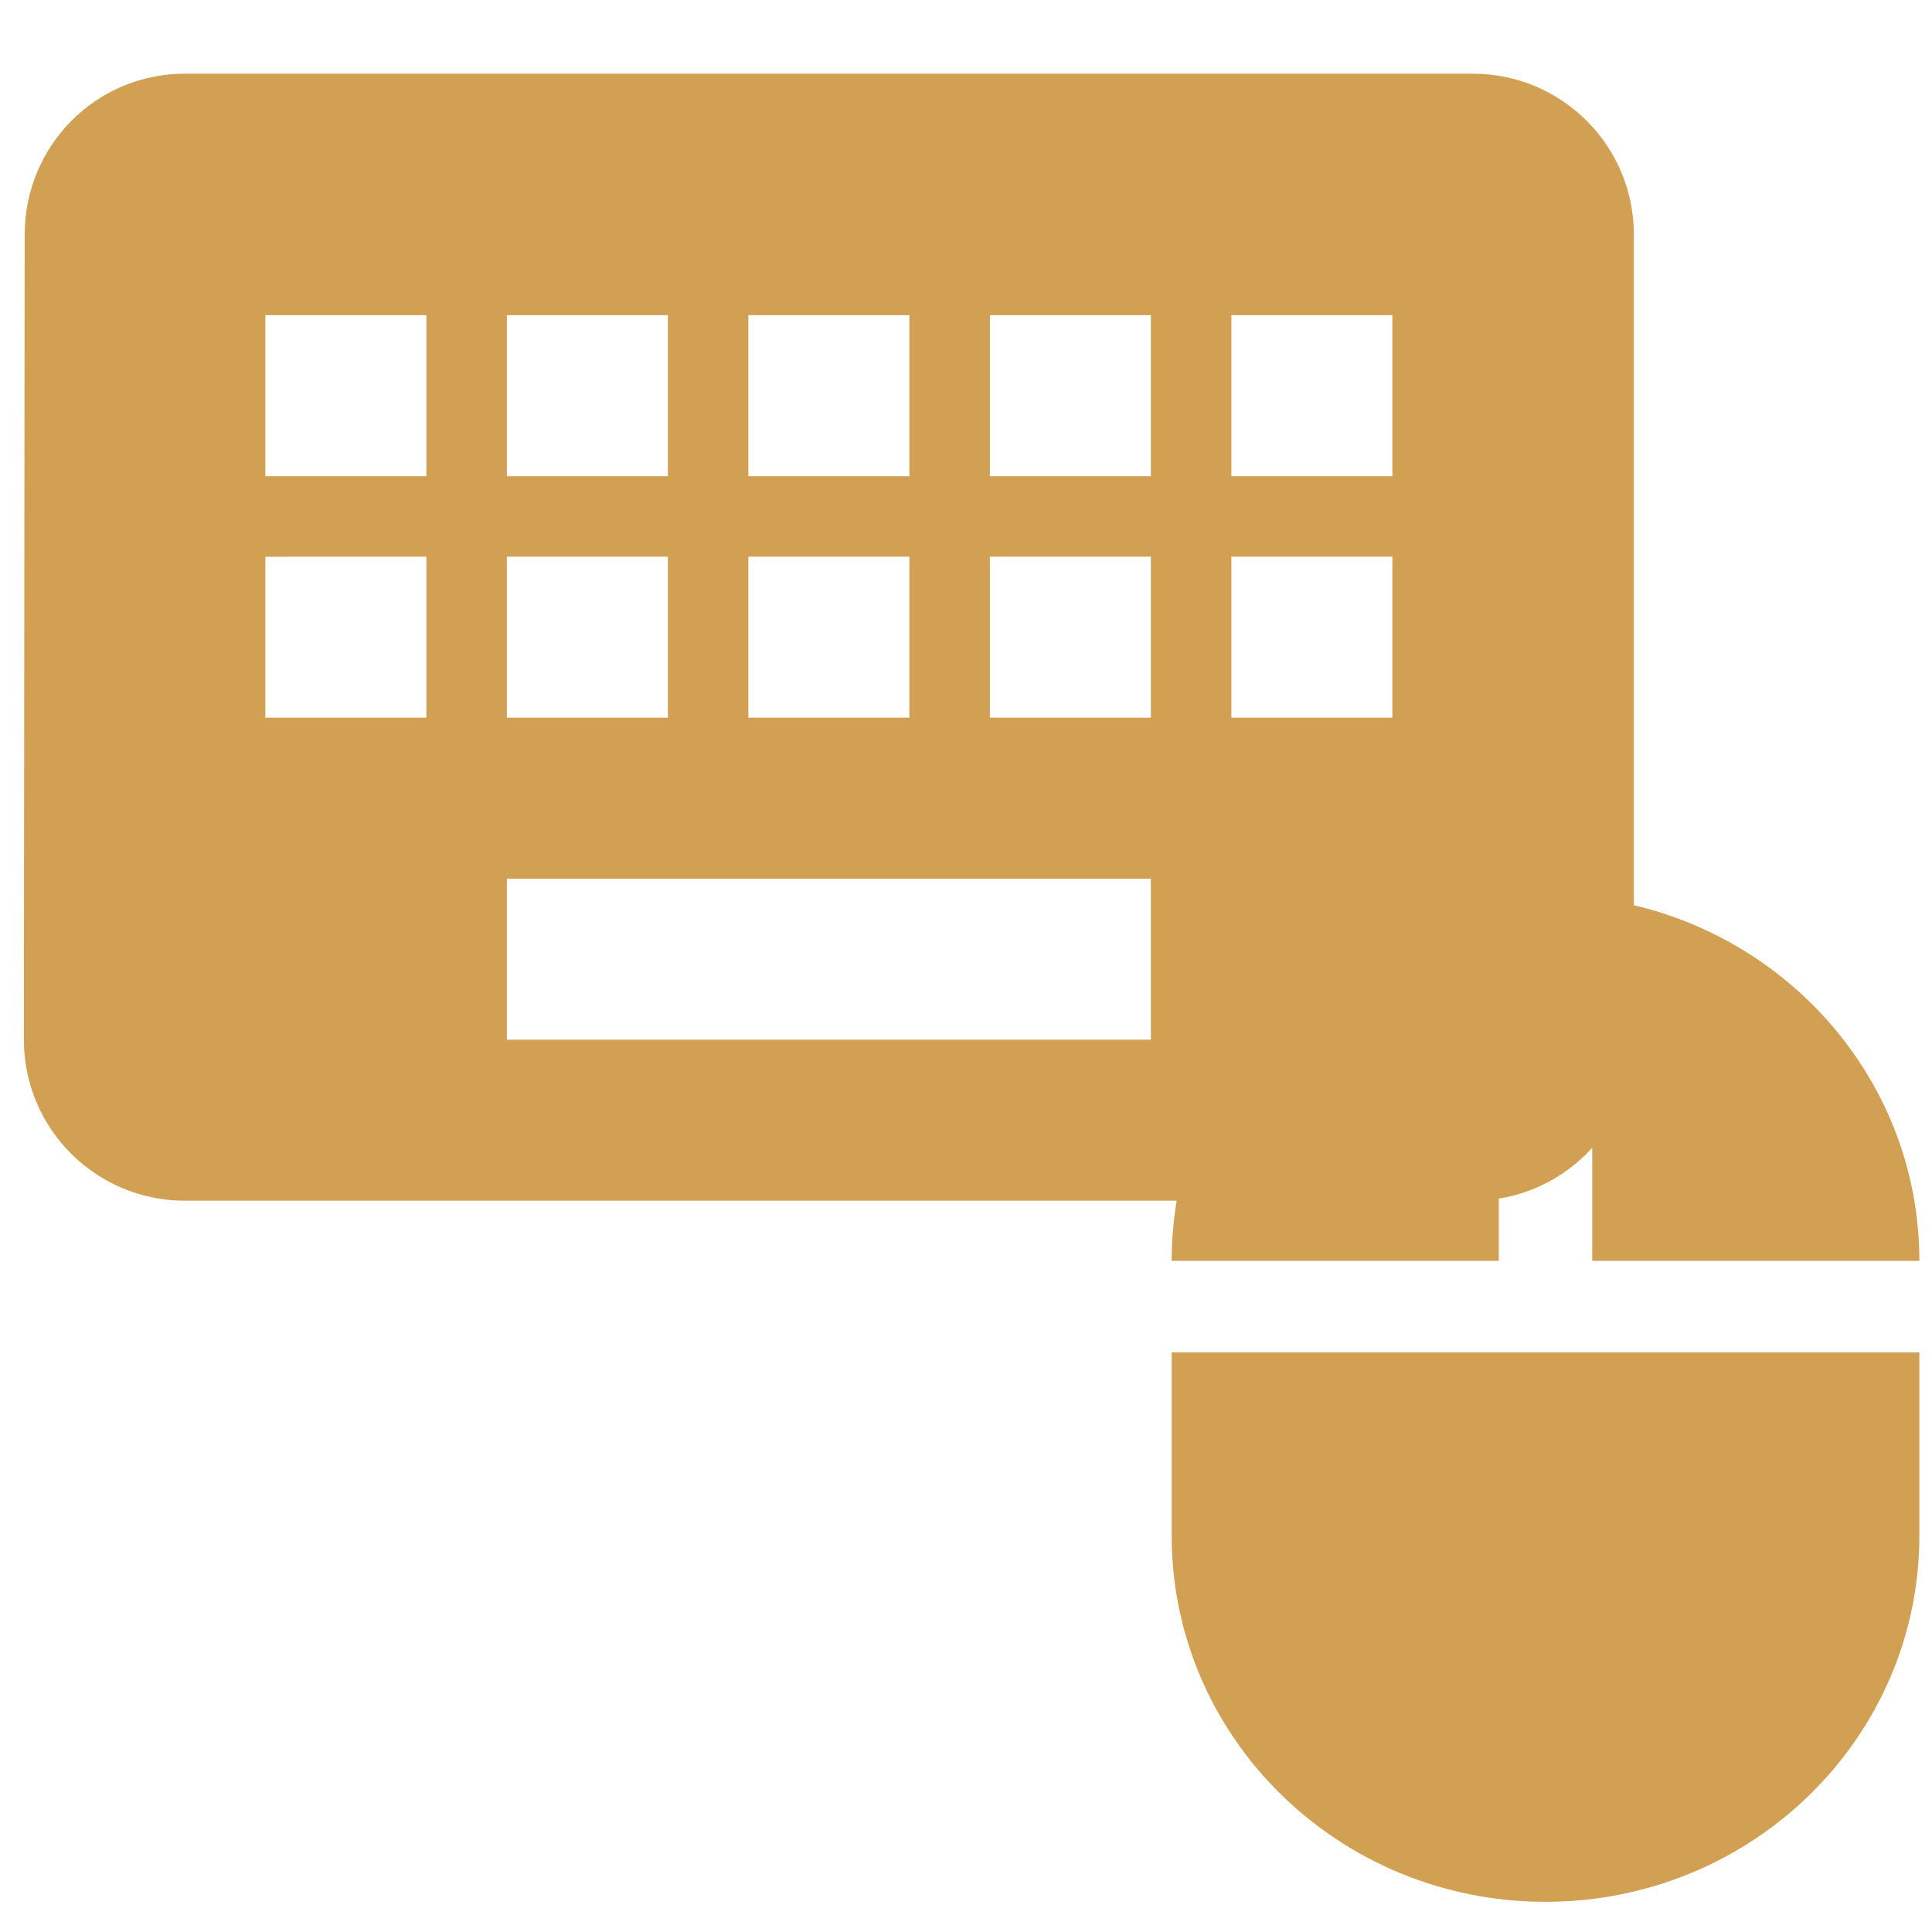 <?xml version="1.0" encoding="UTF-8" standalone="no"?>
<svg
   xmlns:dc="http://purl.org/dc/elements/1.1/"
   xmlns:cc="http://creativecommons.org/ns#"
   xmlns:rdf="http://www.w3.org/1999/02/22-rdf-syntax-ns#"
   xmlns:svg="http://www.w3.org/2000/svg"
   xmlns="http://www.w3.org/2000/svg"
   xmlns:sodipodi="http://sodipodi.sourceforge.net/DTD/sodipodi-0.dtd"
   xmlns:inkscape="http://www.inkscape.org/namespaces/inkscape"
   fill="#d2a052"
   height="48"
   viewBox="0 0 48 48"
   width="48"
   version="1.1"
   id="svg4"
   sodipodi:docname="preferences-behavior.svg"
   inkscape:version="0.92.3 (2405546, 2018-03-11)">
  <defs
     id="defs8" />
  <sodipodi:namedview
     pagecolor="#d2a052"
     bordercolor="#d2a052"
     borderopacity="1"
     objecttolerance="10"
     gridtolerance="10"
     guidetolerance="10"
     inkscape:pageopacity="0"
     inkscape:pageshadow="2"
     inkscape:window-width="1324"
     inkscape:window-height="745"
     id="namedview6"
     showgrid="false"
     inkscape:zoom="4.9166667"
     inkscape:cx="2.6440678"
     inkscape:cy="24"
     inkscape:window-x="38"
     inkscape:window-y="0"
     inkscape:window-maximized="1"
     inkscape:current-layer="svg4" />
  <path
     d="M 36.593,1.831 H 4.593 c -2.21,0 -3.98,1.79 -3.98,4 l -0.02,20 c 0,2.21 1.79,4 4,4 H 36.593 c 2.21,0 4,-1.79 4,-4 V 5.831 c 0,-2.21 -1.79,-4 -4,-4 z m -18,6 h 4 v 4 h -4 z m 0,6 h 4 v 4 h -4 z m -6,-6 h 4 v 4 h -4 z m 0,6 h 4 v 4 h -4 z m -2,4 H 6.593 v -4 H 10.593 Z m 0,-6 H 6.593 V 7.831 H 10.593 Z m 18,14 h -16 v -4 h 16 z m 0,-8 h -4 v -4 h 4 z m 0,-6 h -4 V 7.831 h 4 z m 6,6 h -4 v -4 h 4 z m 0,-6 h -4 V 7.831 h 4 z"
     id="path2"
     inkscape:connector-curvature="0" />
  <path
     inkscape:connector-curvature="0"
     d="m 39.559,22.305 v 9.02 h 8.127 c 0,-4.641 -3.547,-8.463 -8.127,-9.02 z M 29.11,38.15 c 0,5.028 4.156,9.1 9.288,9.1 5.132,0 9.288,-4.072 9.288,-9.1 V 33.6 H 29.11 Z m 8.127,-15.845 c -4.58,0.557 -8.127,4.379 -8.127,9.02 h 8.127 z"
     id="path2-3"
     style="stroke-width:0.575" />
</svg>
